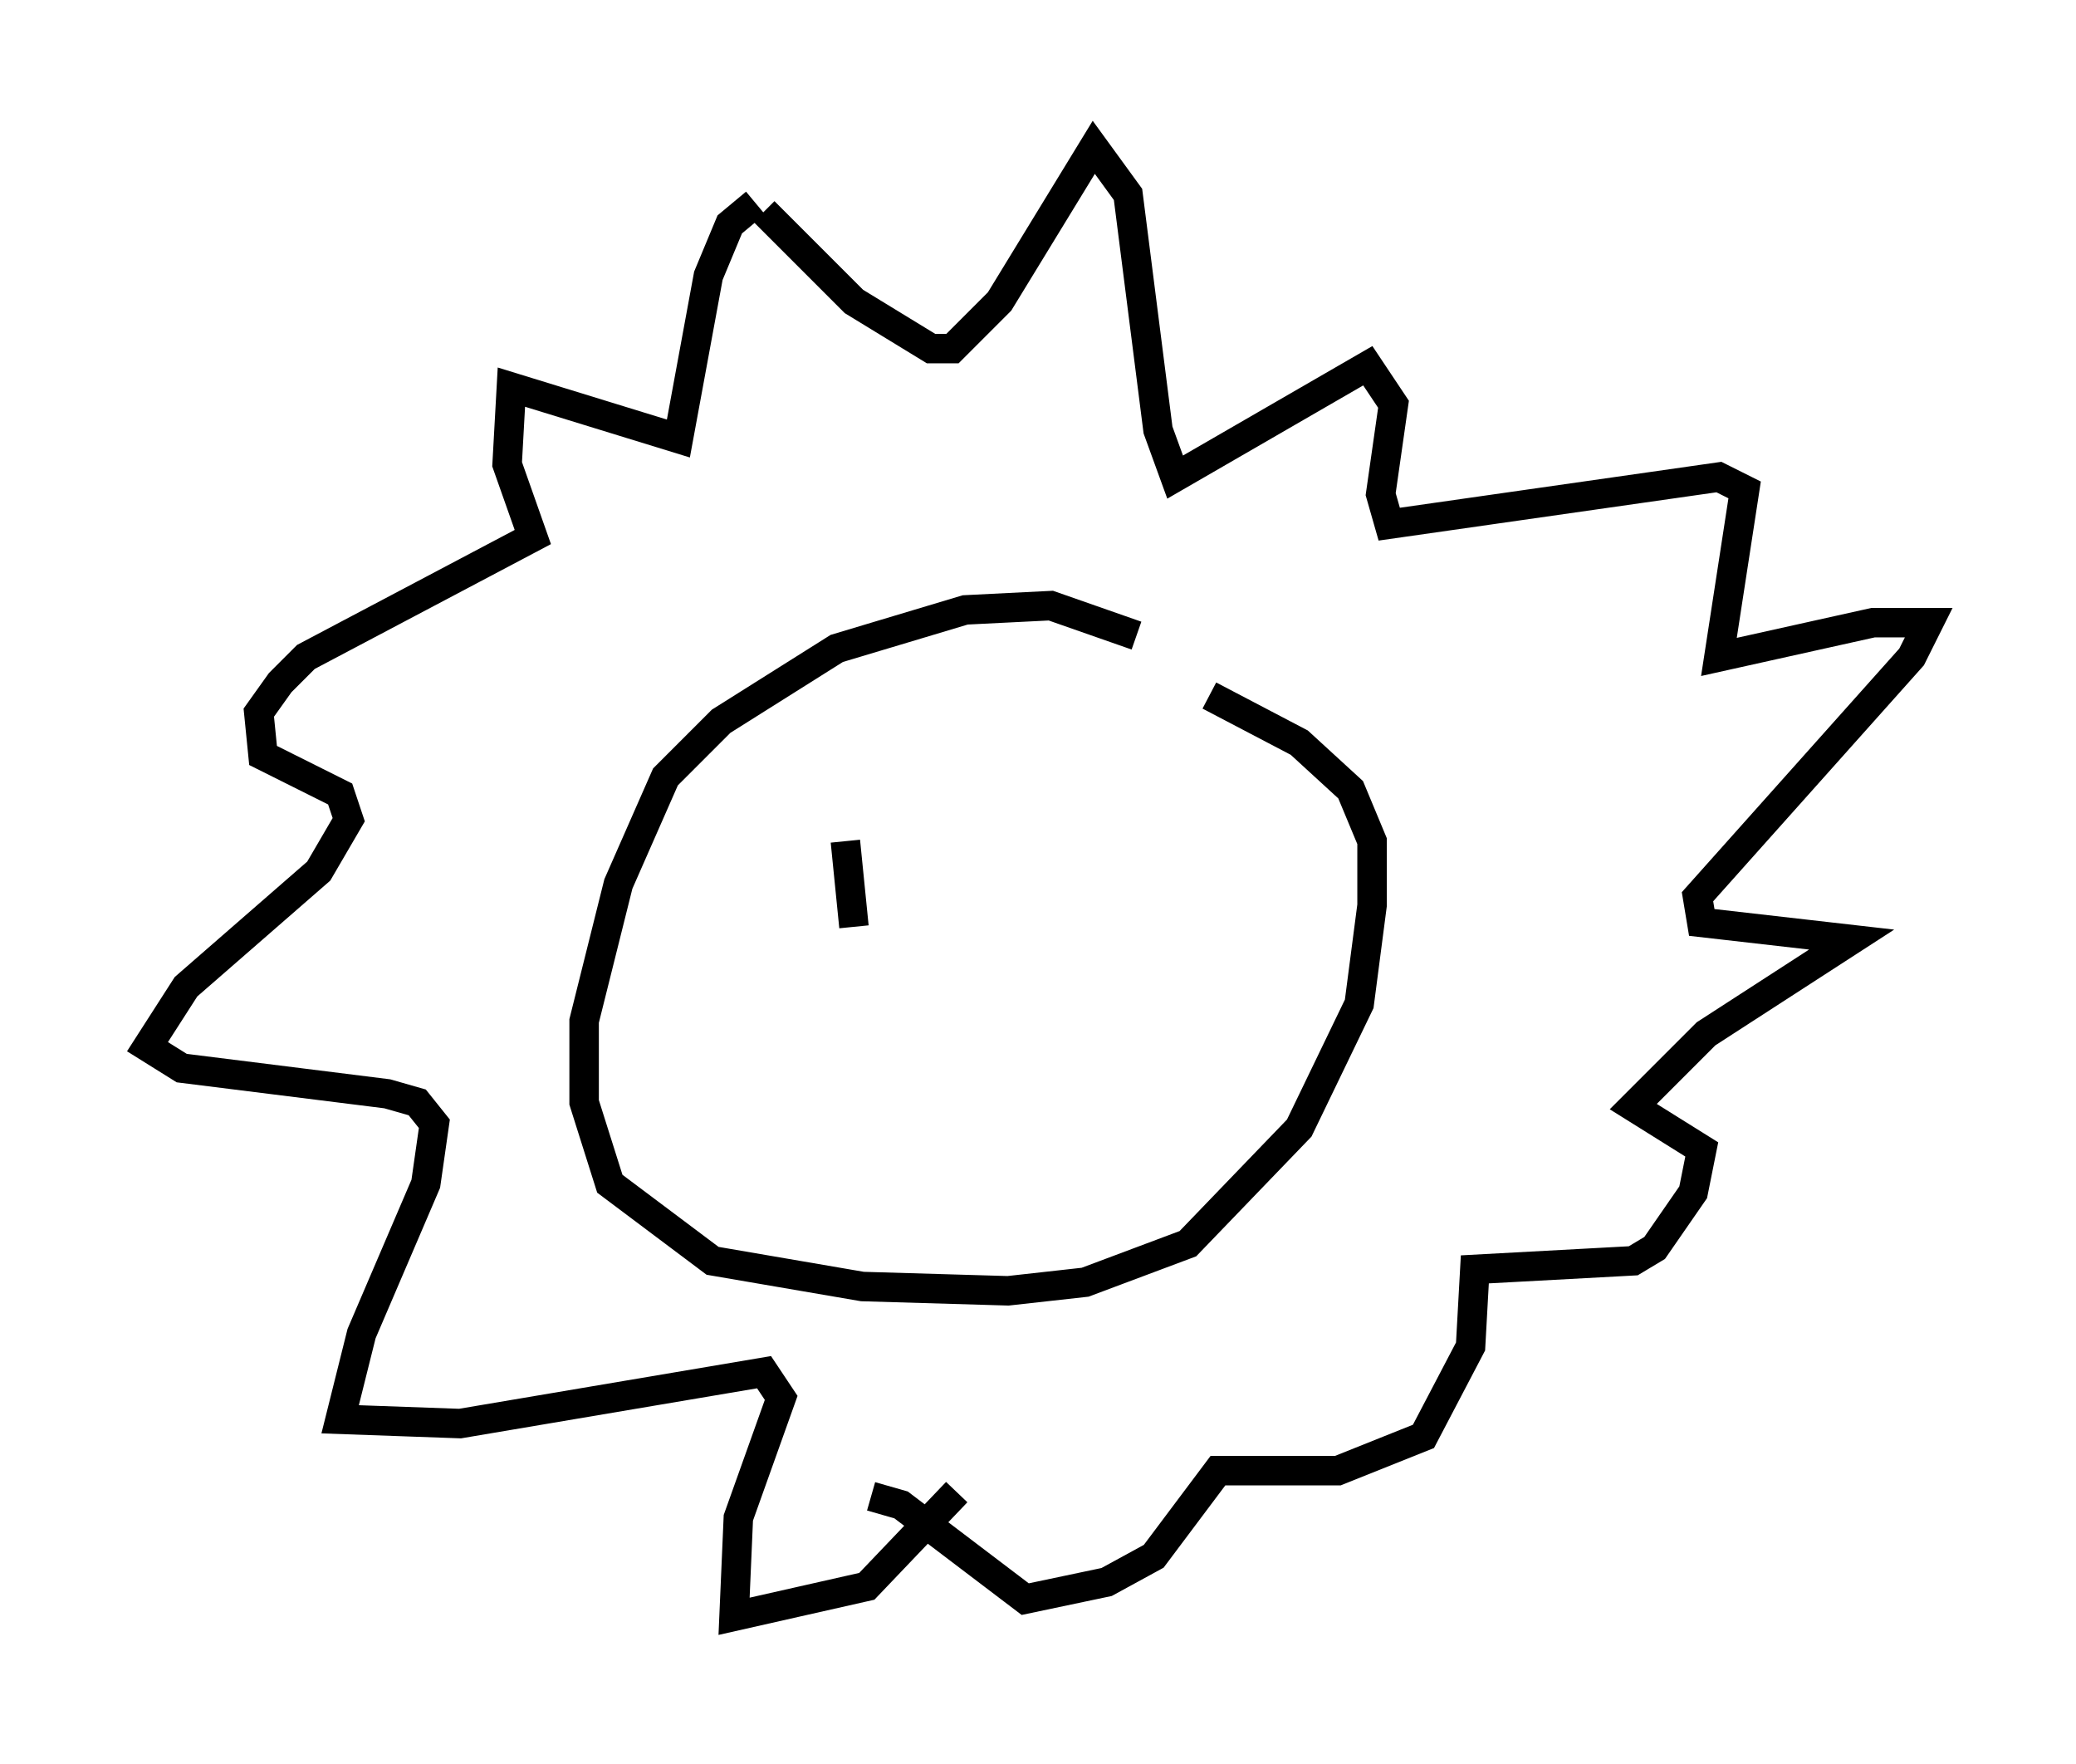 <?xml version="1.0" encoding="utf-8" ?>
<svg baseProfile="full" height="59.821" version="1.1" width="70.424" xmlns="http://www.w3.org/2000/svg" xmlns:ev="http://www.w3.org/2001/xml-events" xmlns:xlink="http://www.w3.org/1999/xlink"><defs /><rect fill="white" height="59.821" width="70.424" x="0" y="0" /><path d="M41.022, 23.883 m-2.469, -2.324 l-2.905, -1.017 -2.905, 0.145 l-4.358, 1.307 -3.922, 2.469 l-1.888, 1.888 -1.598, 3.631 l-1.162, 4.648 0.0, 2.76 l0.872, 2.76 3.486, 2.615 l5.084, 0.872 4.939, 0.145 l2.615, -0.291 3.486, -1.307 l3.777, -3.922 2.034, -4.212 l0.436, -3.341 0.0, -2.179 l-0.726, -1.743 -1.743, -1.598 l-3.05, -1.598 m-11.475, 27.162 l1.017, 0.291 4.212, 3.196 l2.76, -0.581 1.598, -0.872 l2.179, -2.905 4.067, 0.0 l2.905, -1.162 1.598, -3.05 l0.145, -2.615 5.374, -0.291 l0.726, -0.436 1.307, -1.888 l0.291, -1.453 -2.324, -1.453 l2.469, -2.469 4.939, -3.196 l-5.084, -0.581 -0.145, -0.872 l7.263, -8.134 0.581, -1.162 l-1.888, 0.0 -5.229, 1.162 l0.872, -5.665 -0.872, -0.436 l-11.184, 1.598 -0.291, -1.017 l0.436, -3.05 -0.872, -1.307 l-6.536, 3.777 -0.581, -1.598 l-1.017, -7.989 -1.162, -1.598 l-3.196, 5.229 -1.598, 1.598 l-0.726, 0.0 -2.615, -1.598 l-3.05, -3.05 m-0.291, -0.291 l-0.872, 0.726 -0.726, 1.743 l-1.017, 5.52 -5.665, -1.743 l-0.145, 2.615 0.872, 2.469 l-7.698, 4.067 -0.872, 0.872 l-0.726, 1.017 0.145, 1.453 l2.615, 1.307 0.291, 0.872 l-1.017, 1.743 -4.503, 3.922 l-1.307, 2.034 1.162, 0.726 l6.972, 0.872 1.017, 0.291 l0.581, 0.726 -0.291, 2.034 l-2.179, 5.084 -0.726, 2.905 l4.067, 0.145 10.313, -1.743 l0.581, 0.872 -1.453, 4.067 l-0.145, 3.341 4.503, -1.017 l3.05, -3.196 m-3.777, -22.078 l0.291, 2.905 " fill="none" stroke="black" stroke-width="1" /></svg>